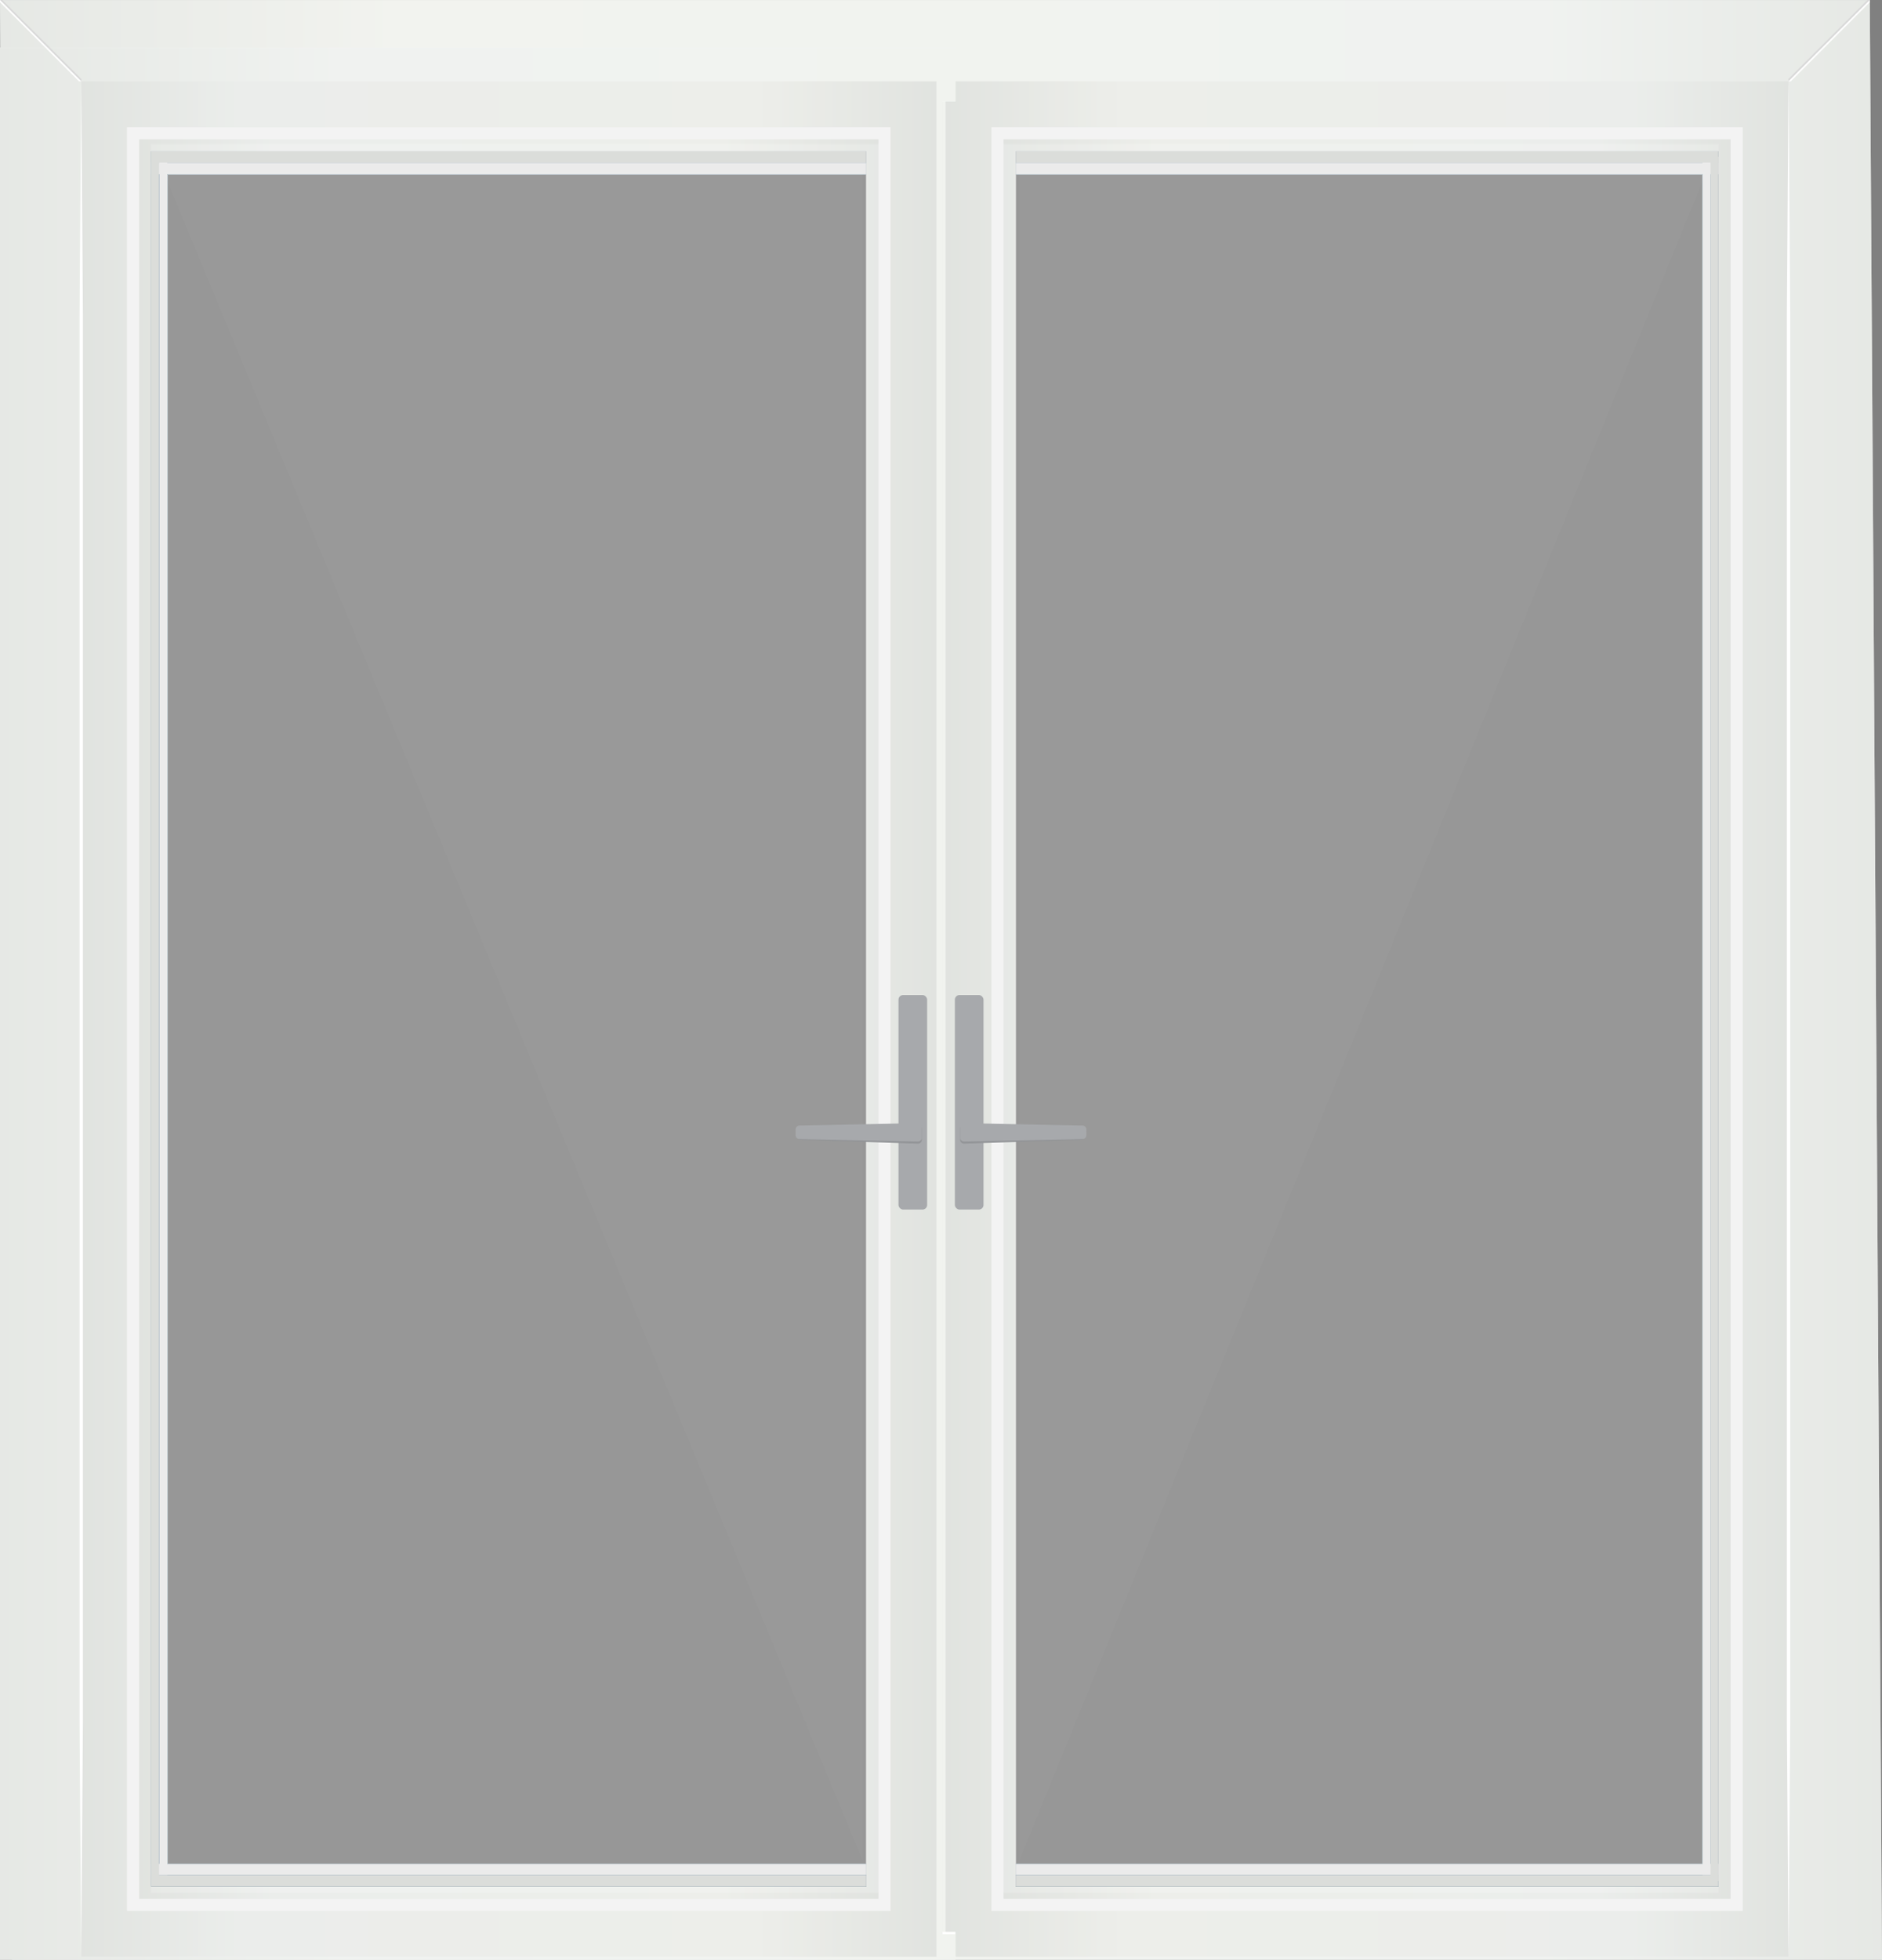 <svg id="Layer_1" data-name="Layer 1" xmlns="http://www.w3.org/2000/svg" xmlns:xlink="http://www.w3.org/1999/xlink" viewBox="0 0 769.603 800.858"><rect x="0" y="0" width="769.603" height="800.858" fill="#808080" stroke="none"/><defs><style>.cls-1{fill:none;}.cls-12,.cls-13,.cls-2{fill:#fff;}.cls-17,.cls-19,.cls-3,.cls-5,.cls-7{opacity:0.6;}.cls-3{fill:url(#linear-gradient);}.cls-4{fill:#f3f3f3;}.cls-6{fill:url(#linear-gradient-2);}.cls-7{fill:url(#linear-gradient-3);}.cls-8{fill:#0c3b5e;}.cls-9{fill:#d3d5d2;}.cls-10{fill:#e6e7e7;}.cls-11{fill:#414142;opacity:0.2;}.cls-12{opacity:0.03;}.cls-13{opacity:0.18;}.cls-14{fill:#a7a9ac;}.cls-15{fill:#939598;}.cls-16{clip-path:url(#clip-path);}.cls-17{fill:url(#linear-gradient-4);}.cls-18{fill:url(#linear-gradient-5);}.cls-19{fill:url(#linear-gradient-6);}</style><linearGradient id="linear-gradient" x1="0.005" y1="400.44" x2="769.603" y2="400.44" gradientUnits="userSpaceOnUse"><stop offset="0" stop-color="#d5d9d3"/><stop offset="0.209" stop-color="#e9ebe4"/><stop offset="0.816" stop-color="#e6eae6"/><stop offset="1" stop-color="#d5d9d3"/></linearGradient><linearGradient id="linear-gradient-2" x1="386.692" y1="416.452" x2="731.378" y2="416.452" xlink:href="#linear-gradient"/><linearGradient id="linear-gradient-3" x1="410.374" y1="416.452" x2="707.695" y2="416.452" xlink:href="#linear-gradient"/><clipPath id="clip-path"><rect class="cls-1" y="19.436" width="390.714" height="781.423" transform="translate(390.714 820.294) rotate(180)"/></clipPath><linearGradient id="linear-gradient-4" x1="373.89" y1="400.44" x2="1138.484" y2="400.44" gradientTransform="matrix(-1, 0, 0, 1, 1138.484, 0)" xlink:href="#linear-gradient"/><linearGradient id="linear-gradient-5" x1="755.573" y1="416.452" x2="1105.262" y2="416.452" gradientTransform="matrix(-1, 0, 0, 1, 1138.484, 0)" xlink:href="#linear-gradient"/><linearGradient id="linear-gradient-6" x1="779.255" y1="416.452" x2="1081.58" y2="416.452" gradientTransform="matrix(-1, 0, 0, 1, 1138.484, 0)" xlink:href="#linear-gradient"/></defs><path class="cls-2" d="M384.176,41.442V789.499H44.129V41.442ZM.005.021l5.004,800.837H769.603L764.599.021Zm696.17,71.18V761.704H415.31V71.201Z"/><path class="cls-3" d="M.005.021l5.004,800.837H769.603L764.599.021ZM384.176,41.442V790.499H45.13V41.442ZM696.175,71.201V761.704H415.31V71.201Z"/><path class="cls-4" d="M386.692,33.242v766.42H731.378V33.242ZM696.175,71.201V761.704H415.31V71.201Z"/><g class="cls-5"><path class="cls-6" d="M386.692,33.242v766.42H731.378V33.242ZM696.175,71.201V761.704H415.31V71.201Z"/></g><path class="cls-4" d="M405.438,52V780.916H712.631V52Zm290.736,19.2V761.704H415.31V71.201Z"/><path class="cls-4" d="M405.438,52V780.916H712.631V52Zm290.736,19.2V761.704H415.31V71.201Z"/><path class="cls-4" d="M410.374,56.925V775.98H707.695V56.925ZM415.31,71.201H696.175V761.704H415.31Z"/><path class="cls-7" d="M410.374,56.925V775.98H707.695V56.925ZM415.31,71.201H696.175V761.704H415.31Z"/><polygon class="cls-8" points="702.76 61.86 702.76 771.044 415.31 771.044 415.31 761.704 696.175 761.704 696.175 71.2 415.31 71.2 415.31 61.86 702.76 61.86"/><rect class="cls-9" x="415.312" y="766.376" width="287.447" height="4.667"/><rect class="cls-10" x="415.31" y="761.704" width="287.45" height="4.67"/><rect class="cls-9" x="415.312" y="61.866" width="287.447" height="4.667" transform="translate(1118.072 128.399) rotate(-180)"/><rect class="cls-10" x="415.31" y="66.53" width="287.45" height="4.67"/><rect class="cls-9" x="348.78" y="414.729" width="704.665" height="3.295" transform="translate(1117.489 -284.735) rotate(90)"/><rect class="cls-10" x="696.175" y="66.453" width="3.287" height="699.855"/><polygon class="cls-2" points="33.272 33.198 33.226 33.244 32.301 33.241 0.002 0.926 0 0 0.988 0 33.27 32.272 33.272 33.198"/><polygon class="cls-11" points="33.249 33.221 0 0 0.988 0 33.294 32.296 33.249 33.221"/><polygon class="cls-2" points="731.331 33.198 731.377 33.244 732.303 33.241 764.601 0.926 764.604 0 763.616 0 731.333 32.272 731.331 33.198"/><polygon class="cls-11" points="731.354 33.221 764.604 0 763.616 0 731.309 32.296 731.354 33.221"/><polygon class="cls-2" points="731.38 33.243 732.067 129.046 732.065 224.849 732.065 416.454 732.065 608.059 732.065 703.862 731.38 799.665 730.694 703.862 730.694 608.059 730.694 416.454 730.694 224.849 730.692 129.046 731.38 33.243"/><polygon class="cls-12" points="416.877 760.137 416.877 70.163 697.734 70.163 416.877 760.137"/><rect class="cls-13" x="410.374" y="58.926" width="292.385" height="714.59"/><rect class="cls-14" x="390.469" y="406.656" width="11.713" height="87.658" rx="1.874"/><path class="cls-15" d="M442.055,465.802l-47.821,1.59a1.615,1.615,0,0,1-1.61-1.61v-4.3a1.615,1.615,0,0,1,1.61-1.61l48.411,1a1.615,1.615,0,0,1,1.61,1.61l-.59,1.71A1.615,1.615,0,0,1,442.055,465.802Z"/><path class="cls-14" d="M442.645,465.511l-48.411,1a1.615,1.615,0,0,1-1.61-1.61v-4.3a1.615,1.615,0,0,1,1.61-1.61l48.411,1a1.615,1.615,0,0,1,1.61,1.61v2.3A1.615,1.615,0,0,1,442.645,465.511Z"/><g class="cls-16"><path class="cls-2" d="M385.427,41.442V789.499H720.47V41.442ZM764.594.021V800.858H0V.021Zm-696.17,71.18V761.704H354.293V71.201Z"/><path class="cls-17" d="M764.594.021V800.858H0V.021ZM385.427,41.442V790.499H719.469V41.442ZM68.424,71.201V761.704H354.293V71.201Z"/><path class="cls-4" d="M382.911,33.242v766.42H33.222V33.242ZM68.424,71.201V761.704H354.293V71.201Z"/><g class="cls-5"><path class="cls-18" d="M382.911,33.242v766.42H33.222V33.242ZM68.424,71.201V761.704H354.293V71.201Z"/></g><path class="cls-4" d="M364.164,52V780.916H51.968V52Zm-295.74,19.2V761.704H354.293V71.201Z"/><path class="cls-4" d="M364.164,52V780.916H51.968V52Zm-295.74,19.2V761.704H354.293V71.201Z"/><path class="cls-4" d="M359.229,56.925V775.98H56.904V56.925Zm-4.936,14.276H68.424V761.704H354.293Z"/><path class="cls-19" d="M359.229,56.925V775.98H56.904V56.925Zm-4.936,14.276H68.424V761.704H354.293Z"/><polygon class="cls-8" points="61.839 61.86 61.839 771.044 354.293 771.044 354.293 761.704 68.424 761.704 68.424 71.2 354.293 71.2 354.293 61.86 61.839 61.86"/><rect class="cls-9" x="61.84" y="766.376" width="292.451" height="4.667" transform="translate(416.13 1537.419) rotate(180)"/><rect class="cls-10" x="61.84" y="761.704" width="292.454" height="4.67"/><rect class="cls-9" x="61.84" y="61.866" width="292.451" height="4.667"/><rect class="cls-10" x="61.84" y="66.53" width="292.454" height="4.67"/><rect class="cls-9" x="-288.846" y="414.729" width="704.665" height="3.295" transform="translate(479.864 352.89) rotate(90)"/><rect class="cls-10" x="65.137" y="66.453" width="3.287" height="699.855"/><polygon class="cls-2" points="731.327 33.198 731.373 33.244 732.298 33.241 764.597 0.926 764.599 0 763.611 0 731.329 32.272 731.327 33.198"/><polygon class="cls-11" points="731.35 33.221 764.599 0 763.611 0 731.305 32.296 731.35 33.221"/><polygon class="cls-2" points="33.268 33.198 33.222 33.244 32.296 33.241 -0.002 0.926 -0.004 0 0.983 0 33.266 32.272 33.268 33.198"/><polygon class="cls-11" points="33.245 33.221 -0.004 0 0.983 0 33.29 32.296 33.245 33.221"/><polygon class="cls-2" points="33.219 33.243 33.907 129.046 33.905 224.849 33.905 416.454 33.905 608.059 33.905 703.862 33.219 799.664 32.534 703.862 32.534 608.059 32.534 416.454 32.534 224.849 32.531 129.046 33.219 33.243"/><polygon class="cls-12" points="352.726 760.137 352.726 70.163 66.865 70.163 352.726 760.137"/><rect class="cls-13" x="61.84" y="58.926" width="297.389" height="714.59" transform="translate(421.068 832.443) rotate(180)"/><rect class="cls-14" x="367.421" y="406.656" width="11.713" height="87.658" rx="1.874" transform="translate(746.556 900.971) rotate(-180)"/><path class="cls-15" d="M327.548,465.802l47.821,1.59a1.615,1.615,0,0,0,1.61-1.61v-4.3a1.615,1.615,0,0,0-1.61-1.61l-48.411,1a1.615,1.615,0,0,0-1.61,1.61l.59,1.71A1.615,1.615,0,0,0,327.548,465.802Z"/><path class="cls-14" d="M326.958,465.511l48.411,1a1.615,1.615,0,0,0,1.61-1.61v-4.3a1.615,1.615,0,0,0-1.61-1.61l-48.411,1a1.615,1.615,0,0,0-1.61,1.61v2.3A1.615,1.615,0,0,0,326.958,465.511Z"/></g></svg>